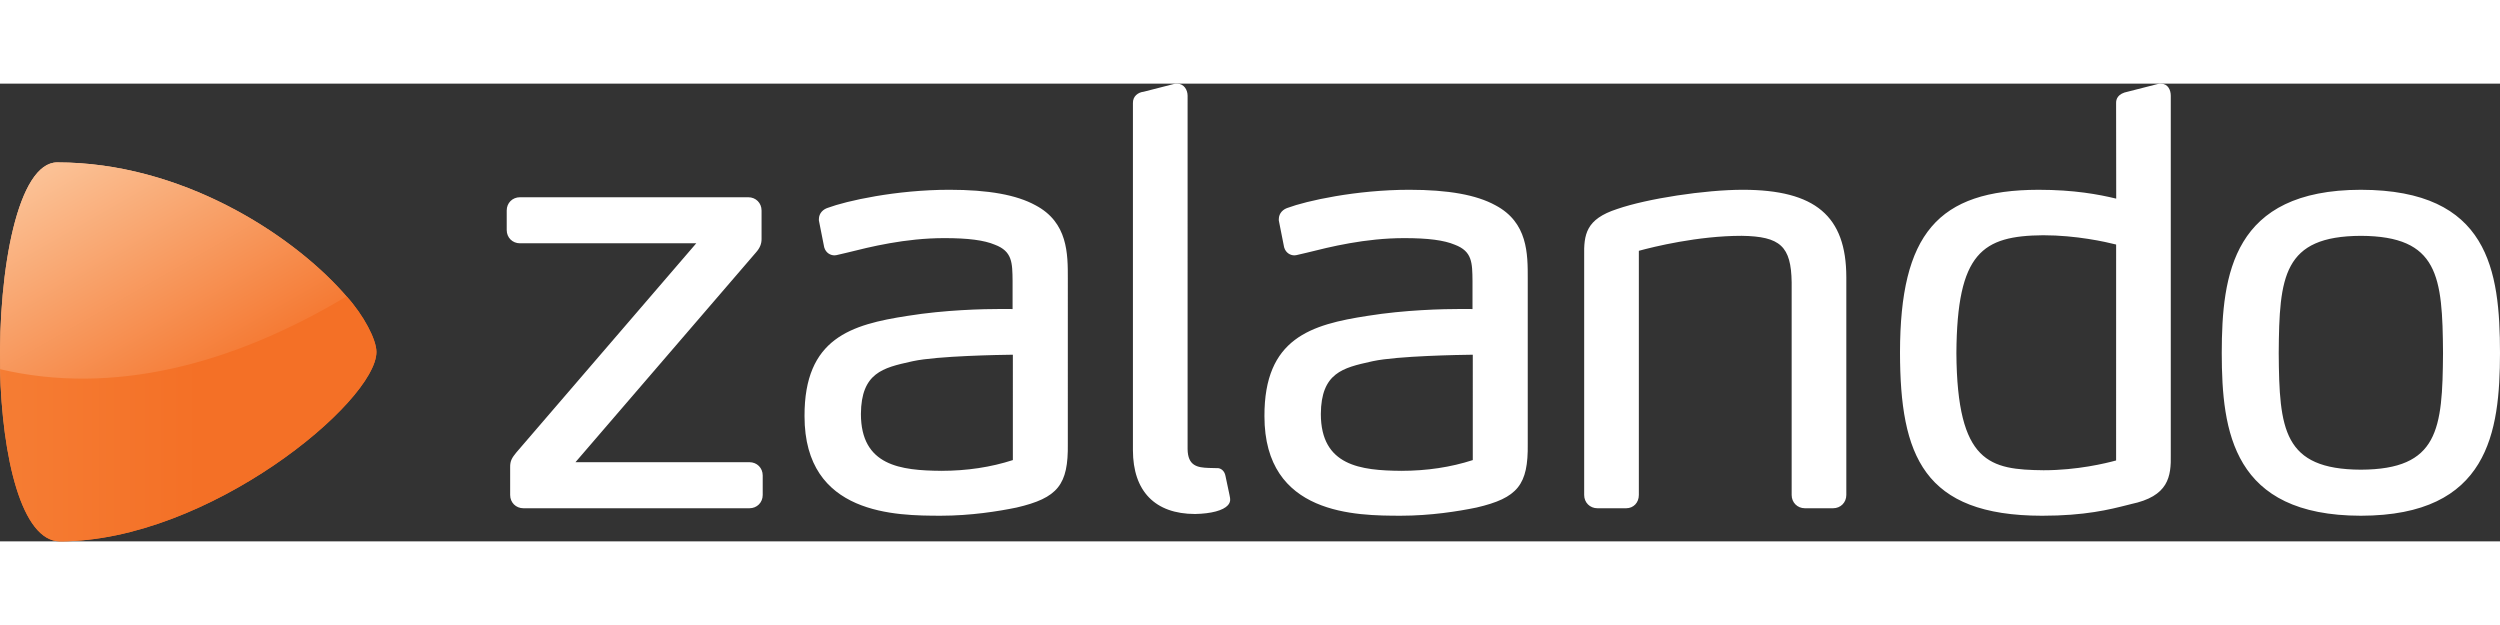 <svg xmlns="http://www.w3.org/2000/svg" width="120  " height="30" viewBox="0.698 0.909 1012.874 185.45">
<rect x="0.698" y="0.909" width="1012.874" height="185.45" fill="#333333" stroke="none"/>
<path d="M420.237 50.192c-7.677-4.222-19.09-6.276-34.894-6.282-21.623.008-41.696 
4.494-49.293 7.325-1.715.55-3.55 2.031-3.58 4.565l.005.559 2.128 10.754.053.2c.666
2.19 2.49 3.171 4.15 3.171h.009c.534-.022.95-.125 1.338-.224l3.599-.84c9.419-2.358
23.656-5.92 39.554-5.92 9.644 0 16.126.84 20.473 2.676 7.051 2.67 7.095 7.228 7.167
14.773v11.286c-.808-.014-2.172-.029-4.271-.029-7.786 0-23.097.362-38.154 2.776-22.977
3.529-41.989 9.028-41.869 40.687.008 40.189 37.284 40.265 55.197 40.303h.002c12.161-.003
23.381-1.799 30.708-3.314 16.724-3.883 20.992-9.192 20.769-25.809V80.02c.021-10.192.052-22.877-13.091-29.828m-9.182
103.234c-8.899 2.889-18.638 4.352-28.951 4.352v.938l-.013-.938c-16.479-.127-32.573-2.012-32.594-23.032.106-16.718
9.026-18.708 20.317-21.229l.783-.174c10.045-2.146 35.259-2.55 40.46-2.609l-.002 42.692zM619.663 80.02v66.828c.225
16.616-4.046 21.926-20.767 25.809-7.328 1.516-18.549 3.311-30.71 3.314h-.001c-17.913-.038-55.189-.113-55.199-40.303-.118-31.658 18.894-37.158
41.871-40.687 15.057-2.414 30.367-2.776 38.152-2.776 2.102 0 3.464.015 4.272.029V80.949c-.071-7.545-.115-12.103-7.166-14.773-4.347-1.835-10.83-2.676-20.474-2.676-15.898
0-30.135 3.562-39.553 5.92l-3.6.84c-.387.099-.803.202-1.339.224h-.007c-1.661 0-3.484-.982-4.15-3.171l-.054-.2-2.128-10.754-.004-.559c.029-2.534
1.865-4.015 3.58-4.565 7.595-2.831 27.669-7.316 49.293-7.325 15.803.005 27.216 2.06 34.893 6.281 13.145 6.952 13.115 19.637 13.091 29.829m-22.267
30.712c-5.202.06-30.416.463-40.461 2.609l-.782.174c-11.291 2.521-20.211 4.512-20.317 21.229.021 21.021 16.114 22.905 32.594
23.032l.013.938v-.938c10.313 0 20.052-1.463 28.952-4.352l.001-42.692zm359.805-66.821c-51.911.07-56.313 34.178-56.361
66.148.048 31.854 4.45 65.842 56.361 65.912h.004c51.871-.07 56.293-33.967 56.366-65.916-.054-33.431-4.455-66.075-56.37-66.144m.002
113.4c-31.485-.139-33.068-16.301-33.282-47.246.214-31.115 1.794-47.359 33.279-47.496 31.493.137 33.07 16.381 33.285 47.482-.215
30.959-1.797 47.121-33.282 47.26m-93.163 13.955l-1.356.344c-7.26 1.841-17.205 4.361-34.637 4.361h-.039c-48.043-.07-57.473-24.306-57.525-66.145.059-47.988
15.271-65.851 56.127-65.916 14.412 0 24.343 1.864 31.468 3.584l-.042-38.652c-.061-1.695.707-3.915 4.719-4.68L875.516.908h.696c2.932.073 3.969 2.686 3.975 4.9v145.23c.196 9.171-.884 17.04-16.147 20.228m-5.994-105.17c-4.261-1.083-16.153-3.76-29.546-3.76-24.598.226-34.914 6.908-35.172 47.727.289 44.822 13.636 47.246 35.393 47.48l.012.939v-.939c13.541 0 25.158-2.822 29.303-3.964l.01-87.483zM743.369 172.943h-11.412c-3.058-.006-5.363-2.314-5.37-5.371V81.415c-.207-14.574-4.562-18.627-20.256-18.846-17.756 0-35.728 4.455-41.655 6.07v98.932c-.005 3.109-2.165 5.368-5.135 5.373h-11.645c-3.059-.006-5.367-2.314-5.371-5.371V70.937c-.17-8.944.67-15.127 13.394-19.245 12.181-4.206 35.493-7.772 50.892-7.781 29.348.037 41.885 10.625 41.924 35.407v88.252c-.005 3.059-2.313 5.368-5.366 5.373m-258.497 2.328h.011c6.559-.129 11.409-1.426 13.309-3.559.675-.756.986-1.629.902-2.49-.045-.709-.045-.709-1.844-9.138l-.043-.202c-.391-2.203-1.963-3.205-3.259-3.205-.122 0-.24.007-.176.016 0 0-1.648-.08-3.274-.08h-.016c-4.676-.148-8.551-.829-8.63-7.671V5.81c-.005-2.387-1.444-4.835-4.207-4.901l-.814.007-12.782 3.276c-2.178.223-4.445 1.771-4.348 4.648v140.57c.024 16.646 8.959 25.83 25.16 25.861h.011zm-180.532-2.328h-91.58c-3.058-.006-5.366-2.314-5.372-5.371v-11.18c-.062-2.739.815-3.96 2.503-6.051l72.894-84.745h-71.421c-3.059-.007-5.367-2.315-5.371-5.37v-7.918c.004-3.056 2.312-5.364 5.369-5.37h92.512c3.056.006 5.364 2.314 5.37 5.369v11.411c.044 2.062-.671 3.812-2.317 5.647l-73.077 84.917h70.489c3.057.009 5.365 2.315 5.371 5.371v7.917c-.006 3.059-2.315 5.368-5.37 5.373" fill="#FFFFFF"/>
<linearGradient id="a" gradientUnits="userSpaceOnUse" x1="-2139.105" y1="764.099" x2="-2138.106" y2="764.099" gradientTransform="rotate(-120 -269773.641 -49189.267) scale(209.198)">
<stop offset="0" stop-color="#f47026"/>
<stop offset=".375" stop-color="#f47026"/>
<stop offset=".949" stop-color="#fbc195"/>
<stop offset=".949" stop-color="#fbc195"/>
<stop offset="1" stop-color="#fbc195"/>
</linearGradient><path d="M23.887 32.818C8.06 32.818-.079 76.035.769 116.61c-.022-.006-.049.006-.071 0 .846 35.613 8.722 69.748 24.333 69.748 59.911 0 128.171-56.498 128.171-76.752 0-5.066-5.161-14.815-12.077-22.511-.01.005-.027-.005-.036 0-.471-.546-.969-1.09-1.465-1.644-21.342-23.812-65.618-52.633-115.737-52.633z" fill="url(#a)"/>
<linearGradient id="b" gradientUnits="userSpaceOnUse" x1="-2139.105" y1="764.143" x2="-2138.106" y2="764.143" gradientTransform="rotate(-120 -269773.641 -49189.267) scale(209.198)">
<stop offset="0" stop-color="#f47026"/>
<stop offset=".375" stop-color="#f47026"/>
<stop offset=".949" stop-color="#fbc195"/>
<stop offset=".949" stop-color="#fbc195"/>
<stop offset="1" stop-color="#fbc195"/>
</linearGradient><path d="M.758 116.607c45.014 10.571 93.07-1.328 139.628-29.077.234-.14.469-.28.703-.422-.471-.546-.952-1.096-1.448-1.649-21.342-23.811-65.645-52.638-115.763-52.638-15.827 0-23.968 43.213-23.12 83.786m140.331-29.498c.011-.004.019-.01.027-.016l-.027.016z" fill="url(#b)"/>
<linearGradient id="c" gradientUnits="userSpaceOnUse" x1="-2139.096" y1="766.629" x2="-2138.096" y2="766.629" gradientTransform="translate(326212.781 -116773.953) scale(152.5)"><stop offset="0" stop-color="#f57d34"/>
<stop offset=".534" stop-color="#f47026"/>
<stop offset=".534" stop-color="#f47026"/>
<stop offset="1" stop-color="#f47026"/>
</linearGradient><path d="M.711 116.598c.847 35.613 8.725 69.762 24.336 69.762 59.911 0 128.165-56.483 128.165-76.736 0-5.066-5.18-14.834-12.096-22.53-46.799 28.068-95.14 40.149-140.405 29.504" fill="url(#c)"/></svg>
